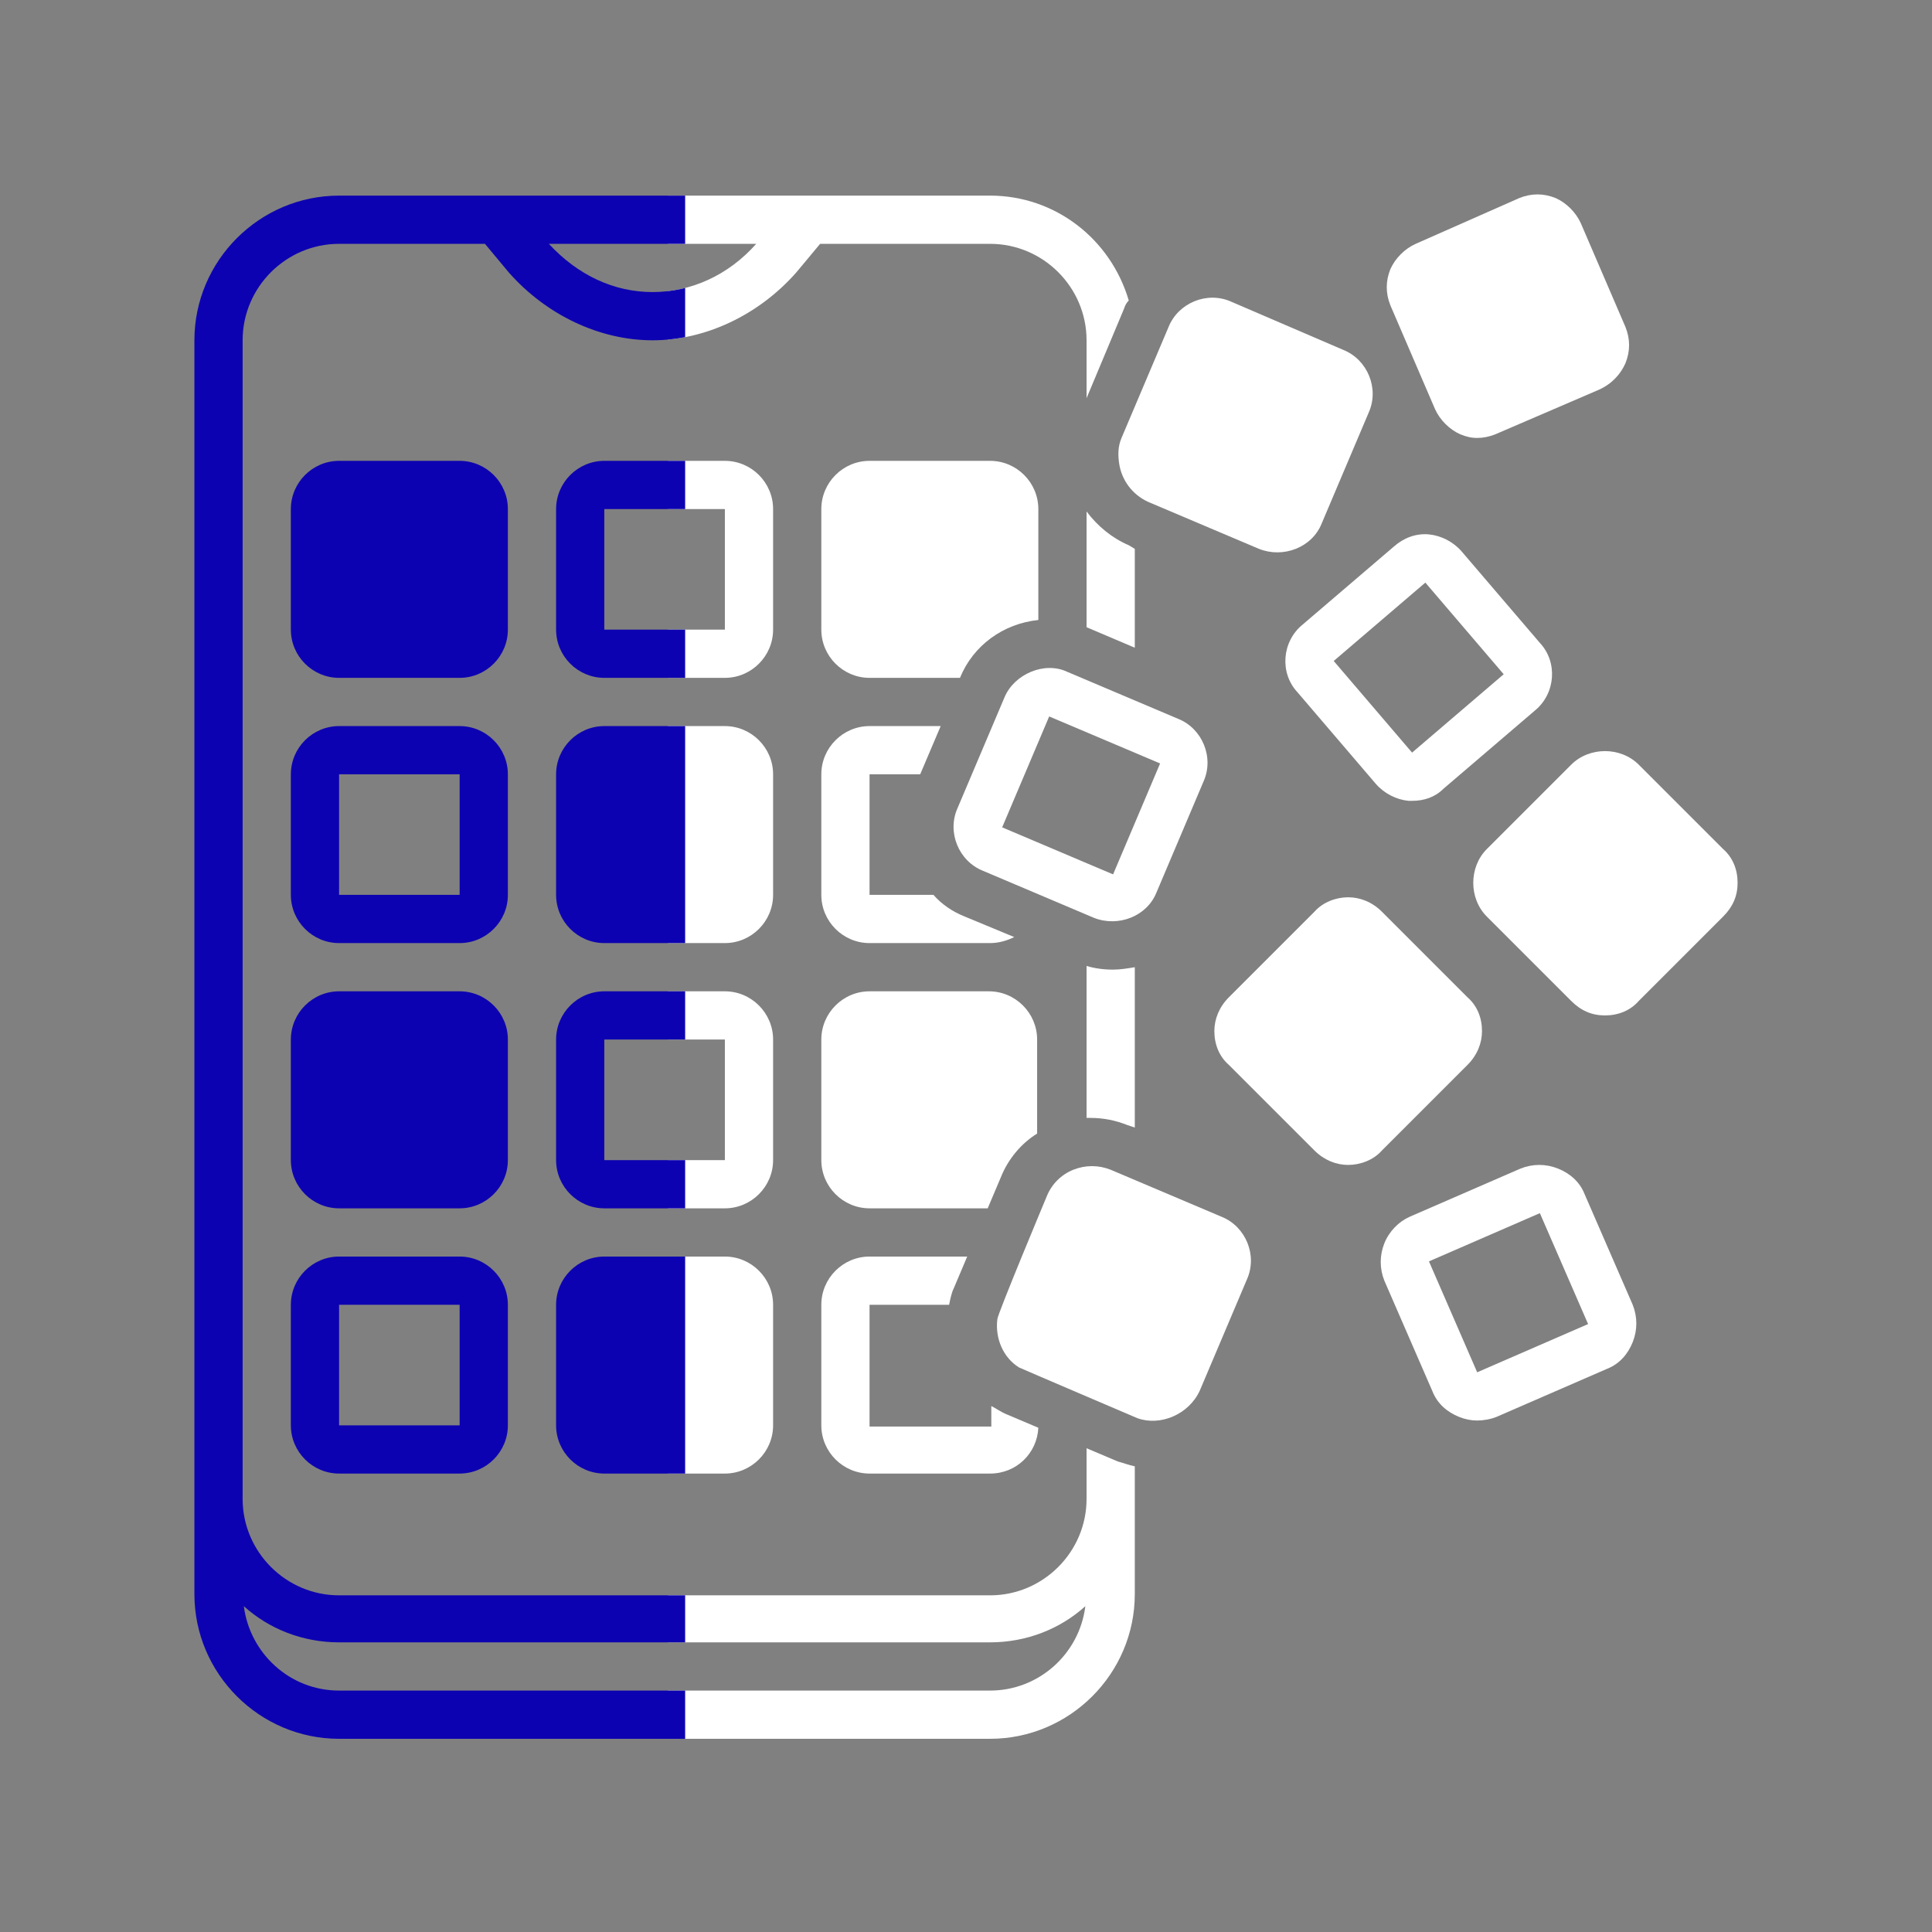 <svg xmlns="http://www.w3.org/2000/svg" xmlns:xlink="http://www.w3.org/1999/xlink" width="1080" zoomAndPan="magnify" viewBox="0 0 810 810" height="1080" preserveAspectRatio="xMidYMid meet" version="1.0"><rect x="0" y="0" width="810" height="810" fill="#808080" stroke="none"/><defs><clipPath id="00f033fdd8"><path d="M 280.004 193 L 325 193 L 325 285 L 280.004 285 Z M 280.004 193 " clip-rule="nonzero"/></clipPath><clipPath id="adb665bbb5"><path d="M 280.004 304 L 325 304 L 325 396 L 280.004 396 Z M 280.004 304 " clip-rule="nonzero"/></clipPath><clipPath id="857be27293"><path d="M 280.004 415 L 325 415 L 325 507 L 280.004 507 Z M 280.004 415 " clip-rule="nonzero"/></clipPath><clipPath id="386e6e7952"><path d="M 280.004 526 L 325 526 L 325 618 L 280.004 618 Z M 280.004 526 " clip-rule="nonzero"/></clipPath><clipPath id="d1468869e1"><path d="M 280.004 82 L 476 82 L 476 729 L 280.004 729 Z M 280.004 82 " clip-rule="nonzero"/></clipPath><clipPath id="10ca4defd8"><path d="M 233 193 L 287.25 193 L 287.25 285 L 233 285 Z M 233 193 " clip-rule="nonzero"/></clipPath><clipPath id="491bb375e0"><path d="M 233 304 L 287.25 304 L 287.25 396 L 233 396 Z M 233 304 " clip-rule="nonzero"/></clipPath><clipPath id="971d7e73e8"><path d="M 233 415 L 287.25 415 L 287.25 507 L 233 507 Z M 233 415 " clip-rule="nonzero"/></clipPath><clipPath id="5b54587855"><path d="M 233 526 L 287.25 526 L 287.25 618 L 233 618 Z M 233 526 " clip-rule="nonzero"/></clipPath><clipPath id="ff148d13d1"><path d="M 81 82 L 287.25 82 L 287.25 729 L 81 729 Z M 81 82 " clip-rule="nonzero"/></clipPath></defs><g clip-path="url(#00f033fdd8)"><path fill="#ffffff" d="M 324.125 213.43 C 324.125 202.309 315.027 193.211 303.906 193.211 L 253.363 193.211 C 242.242 193.211 233.145 202.309 233.145 213.43 L 233.145 263.977 C 233.145 275.098 242.242 284.195 253.363 284.195 L 303.906 284.195 C 315.027 284.195 324.125 275.098 324.125 263.977 Z M 253.363 263.977 L 253.363 213.43 L 303.906 213.43 L 303.906 263.977 Z M 253.363 263.977 " fill-opacity="1" fill-rule="nonzero"/></g><g clip-path="url(#adb665bbb5)"><path fill="#ffffff" d="M 324.125 324.633 C 324.125 313.512 315.027 304.414 303.906 304.414 L 253.363 304.414 C 242.242 304.414 233.145 313.512 233.145 324.633 L 233.145 375.18 C 233.145 386.297 242.242 395.395 253.363 395.395 L 303.906 395.395 C 315.027 395.395 324.125 386.297 324.125 375.18 Z M 324.125 324.633 " fill-opacity="1" fill-rule="nonzero"/></g><path fill="#ffffff" d="M 681.488 152.27 C 683.508 147.215 683.508 142.16 681.488 137.105 L 662.785 93.637 C 660.762 89.086 656.719 85.043 652.172 83.023 C 647.117 81 642.062 81 637.008 83.023 L 593.535 102.23 C 588.988 104.25 584.945 108.293 582.922 112.844 C 580.898 117.898 580.898 122.953 582.922 128.008 L 601.625 171.477 C 603.645 176.027 607.691 180.07 612.238 182.094 C 614.766 183.102 616.789 183.609 619.316 183.609 C 621.844 183.609 624.371 183.102 626.898 182.094 L 670.367 163.391 C 675.926 160.863 679.465 156.82 681.488 152.27 Z M 681.488 152.27 " fill-opacity="1" fill-rule="nonzero"/><path fill="#ffffff" d="M 643.578 297.844 C 652.172 290.766 653.18 277.625 645.598 269.535 L 612.742 231.121 C 609.207 227.078 604.152 224.551 599.098 224.047 C 593.535 223.539 588.48 225.562 584.438 229.102 L 546.023 261.953 C 537.43 269.031 536.418 282.172 544 290.262 L 576.855 328.676 C 580.395 332.719 585.449 335.246 590.504 335.754 C 591.008 335.754 591.516 335.754 592.02 335.754 C 597.074 335.754 601.625 334.234 605.164 330.699 Z M 592.02 315.535 L 559.164 277.117 L 597.582 244.262 L 630.434 282.68 Z M 592.02 315.535 " fill-opacity="1" fill-rule="nonzero"/><path fill="#ffffff" d="M 481.324 210.398 L 527.828 230.109 C 537.938 234.156 550.066 229.605 554.109 219.496 L 573.824 172.992 C 578.371 162.883 573.316 150.754 563.211 146.711 L 516.203 126.492 C 506.094 121.941 493.961 126.996 489.918 137.105 C 489.918 137.105 470.203 183.609 470.203 183.609 C 468.688 187.148 468.688 190.684 469.195 194.223 C 470.203 201.301 474.754 207.363 481.324 210.398 Z M 481.324 210.398 " fill-opacity="1" fill-rule="nonzero"/><path fill="#ffffff" d="M 579.383 382.254 C 575.34 378.211 570.285 376.188 565.23 376.188 C 560.176 376.188 554.617 378.211 551.078 382.254 L 515.191 418.141 C 511.148 422.188 509.125 427.242 509.125 432.293 C 509.125 437.855 511.148 442.91 515.191 446.449 L 551.078 482.336 C 555.121 486.379 560.176 488.402 565.23 488.402 C 570.285 488.402 575.844 486.379 579.383 482.336 L 615.27 446.449 C 619.316 442.402 621.336 437.348 621.336 432.293 C 621.336 426.734 619.316 421.68 615.27 418.141 Z M 579.383 382.254 " fill-opacity="1" fill-rule="nonzero"/><path fill="#ffffff" d="M 687.047 320.59 C 679.465 313.008 666.324 313.008 658.742 320.59 L 623.359 355.969 C 615.777 363.551 615.777 376.695 623.359 384.277 L 658.742 419.66 C 662.785 423.703 667.332 425.723 672.895 425.723 C 678.453 425.723 683.508 423.703 687.047 419.66 L 722.43 384.277 C 726.473 380.234 728.496 375.684 728.496 370.125 C 728.496 364.562 726.473 359.508 722.43 355.969 Z M 687.047 320.59 " fill-opacity="1" fill-rule="nonzero"/><path fill="#ffffff" d="M 580.395 521.258 C 578.371 526.309 578.371 531.871 580.395 536.926 L 600.613 583.426 C 602.637 588.48 606.68 592.02 611.734 594.043 C 614.262 595.055 616.789 595.559 619.316 595.559 C 621.844 595.559 624.875 595.055 627.402 594.043 L 673.906 573.824 C 678.961 571.801 682.496 567.758 684.52 562.703 C 686.543 557.648 686.543 552.09 684.52 547.035 L 664.301 500.531 C 662.277 495.477 658.234 491.938 653.18 489.918 C 648.125 487.895 642.566 487.895 637.512 489.918 L 591.008 510.137 C 586.461 512.156 582.418 516.203 580.395 521.258 Z M 645.598 508.621 L 665.816 555.121 L 619.316 575.34 L 599.098 528.836 Z M 645.598 508.621 " fill-opacity="1" fill-rule="nonzero"/><g clip-path="url(#857be27293)"><path fill="#ffffff" d="M 324.125 435.832 C 324.125 424.715 315.027 415.613 303.906 415.613 L 253.363 415.613 C 242.242 415.613 233.145 424.715 233.145 435.832 L 233.145 486.379 C 233.145 497.5 242.242 506.598 253.363 506.598 L 303.906 506.598 C 315.027 506.598 324.125 497.5 324.125 486.379 Z M 253.363 486.379 L 253.363 435.832 L 303.906 435.832 L 303.906 486.379 Z M 253.363 486.379 " fill-opacity="1" fill-rule="nonzero"/></g><g clip-path="url(#386e6e7952)"><path fill="#ffffff" d="M 303.906 526.816 L 253.363 526.816 C 242.242 526.816 233.145 535.914 233.145 547.035 L 233.145 597.582 C 233.145 608.699 242.242 617.797 253.363 617.797 L 303.906 617.797 C 315.027 617.797 324.125 608.699 324.125 597.582 L 324.125 547.035 C 324.125 535.914 315.027 526.816 303.906 526.816 Z M 303.906 526.816 " fill-opacity="1" fill-rule="nonzero"/></g><path fill="#ffffff" d="M 344.344 597.582 C 344.344 608.699 353.441 617.797 364.562 617.797 L 415.109 617.797 C 426.23 617.797 434.82 609.207 435.328 598.59 L 422.188 593.031 C 419.66 592.02 417.637 590.504 415.613 589.492 L 415.613 598.086 L 364.562 598.086 L 364.562 547.035 L 397.922 547.035 C 398.43 544.508 398.934 541.98 399.945 539.957 L 405.504 526.816 L 364.562 526.816 C 353.441 526.816 344.344 535.914 344.344 547.035 Z M 344.344 597.582 " fill-opacity="1" fill-rule="nonzero"/><path fill="#ffffff" d="M 344.344 486.379 C 344.344 497.5 353.441 506.598 364.562 506.598 L 414.098 506.598 L 419.66 493.457 C 422.691 485.875 428.25 479.301 434.82 475.258 L 434.82 435.832 C 434.82 424.715 425.723 415.613 414.605 415.613 L 364.562 415.613 C 353.441 415.613 344.344 424.715 344.344 435.832 Z M 344.344 486.379 " fill-opacity="1" fill-rule="nonzero"/><path fill="#ffffff" d="M 421.176 292.281 L 401.461 338.785 C 396.914 348.895 401.969 361.023 412.078 365.07 C 412.078 365.07 458.578 384.781 458.578 384.781 C 468.688 388.824 480.82 384.277 484.863 374.168 L 504.574 327.664 C 509.125 317.555 504.07 305.426 493.961 301.379 C 493.961 301.379 447.457 281.668 447.457 281.668 C 437.855 277.117 425.219 282.68 421.176 292.281 Z M 466.668 366.586 L 420.164 346.871 L 439.875 300.371 L 486.379 320.082 Z M 466.668 366.586 " fill-opacity="1" fill-rule="nonzero"/><path fill="#ffffff" d="M 503.059 582.922 L 522.773 536.418 C 527.32 526.309 522.266 514.18 512.156 510.137 L 465.656 490.422 C 460.602 488.402 455.039 488.402 449.984 490.422 C 444.93 492.445 440.887 496.488 438.867 501.543 C 438.867 501.543 418.141 551.078 418.141 553.102 C 417.133 561.188 420.668 569.273 427.242 573.316 C 428.25 573.824 476.777 594.547 476.777 594.547 C 486.379 598.086 498.512 593.031 503.059 582.922 Z M 503.059 582.922 " fill-opacity="1" fill-rule="nonzero"/><g clip-path="url(#d1468869e1)"><path fill="#ffffff" d="M 142.16 729 L 415.109 729 C 448.469 729 475.766 701.707 475.766 668.344 L 475.766 614.766 C 473.238 614.262 470.711 613.25 468.688 612.746 L 455.547 607.184 L 455.547 628.414 C 455.547 650.652 437.348 668.852 415.109 668.852 L 142.16 668.852 C 119.922 668.852 101.723 650.652 101.723 628.414 L 101.723 142.668 C 101.723 120.426 119.922 102.23 142.16 102.23 L 203.32 102.23 L 213.43 114.359 C 229.102 132.051 251.34 142.668 273.582 142.668 C 295.82 142.668 318.062 132.051 333.73 114.359 L 343.84 102.23 L 415.109 102.23 C 437.348 102.23 455.547 120.426 455.547 142.668 L 455.547 166.93 L 471.215 129.523 C 471.723 128.008 472.227 126.996 473.238 125.984 C 465.656 100.207 442.402 82.012 415.109 82.012 L 142.16 82.012 C 108.801 82.012 81.504 109.305 81.504 142.668 L 81.504 668.344 C 81.504 701.707 108.801 729 142.16 729 Z M 142.16 688.562 L 415.109 688.562 C 430.273 688.562 444.426 683.004 455.039 673.398 C 452.512 693.617 435.328 708.781 415.109 708.781 L 142.16 708.781 C 121.438 708.781 104.758 693.113 102.23 673.398 C 112.844 683.004 126.996 688.562 142.16 688.562 Z M 317.051 102.23 C 305.426 115.371 289.754 122.449 273.582 122.449 C 257.406 122.449 242.242 115.371 230.109 102.23 Z M 317.051 102.23 " fill-opacity="1" fill-rule="nonzero"/></g><path fill="#ffffff" d="M 344.344 375.18 C 344.344 386.297 353.441 395.395 364.562 395.395 L 415.109 395.395 C 418.648 395.395 422.188 394.387 425.219 392.867 L 404.496 384.277 C 399.441 382.254 394.891 379.223 391.352 375.18 L 364.562 375.18 L 364.562 324.633 L 385.793 324.633 L 394.387 304.414 L 364.562 304.414 C 353.441 304.414 344.344 313.512 344.344 324.633 Z M 344.344 375.18 " fill-opacity="1" fill-rule="nonzero"/><path fill="#ffffff" d="M 415.109 193.211 L 364.562 193.211 C 353.441 193.211 344.344 202.309 344.344 213.43 L 344.344 263.977 C 344.344 275.098 353.441 284.195 364.562 284.195 L 402.473 284.195 C 408.031 270.547 420.668 261.449 435.328 259.934 L 435.328 213.43 C 435.328 202.309 426.23 193.211 415.109 193.211 Z M 415.109 193.211 " fill-opacity="1" fill-rule="nonzero"/><path fill="#ffffff" d="M 455.547 214.441 L 455.547 262.965 L 475.766 271.559 L 475.766 230.109 L 473.238 228.594 C 466.16 225.562 460.094 220.508 455.547 214.441 Z M 455.547 214.441 " fill-opacity="1" fill-rule="nonzero"/><path fill="#ffffff" d="M 455.547 468.688 C 456.051 468.688 456.559 468.688 457.062 468.688 C 462.621 468.688 467.676 469.699 472.73 471.723 L 475.766 472.73 L 475.766 405.504 C 472.73 406.012 469.699 406.516 466.668 406.516 C 462.621 406.516 459.086 406.012 455.547 405 Z M 455.547 468.688 " fill-opacity="1" fill-rule="nonzero"/><path fill="#0d02b1" d="M 212.926 213.43 C 212.926 202.309 203.828 193.211 192.707 193.211 L 142.16 193.211 C 131.039 193.211 121.941 202.309 121.941 213.43 L 121.941 263.977 C 121.941 275.098 131.039 284.195 142.16 284.195 L 192.707 284.195 C 203.828 284.195 212.926 275.098 212.926 263.977 Z M 212.926 213.43 " fill-opacity="1" fill-rule="nonzero"/><g clip-path="url(#10ca4defd8)"><path fill="#0d02b1" d="M 324.125 213.43 C 324.125 202.309 315.027 193.211 303.906 193.211 L 253.363 193.211 C 242.242 193.211 233.145 202.309 233.145 213.43 L 233.145 263.977 C 233.145 275.098 242.242 284.195 253.363 284.195 L 303.906 284.195 C 315.027 284.195 324.125 275.098 324.125 263.977 Z M 253.363 263.977 L 253.363 213.43 L 303.906 213.43 L 303.906 263.977 Z M 253.363 263.977 " fill-opacity="1" fill-rule="nonzero"/></g><path fill="#0d02b1" d="M 212.926 324.633 C 212.926 313.512 203.828 304.414 192.707 304.414 L 142.16 304.414 C 131.039 304.414 121.941 313.512 121.941 324.633 L 121.941 375.18 C 121.941 386.297 131.039 395.395 142.16 395.395 L 192.707 395.395 C 203.828 395.395 212.926 386.297 212.926 375.18 Z M 142.16 375.18 L 142.16 324.633 L 192.707 324.633 L 192.707 375.18 Z M 142.16 375.18 " fill-opacity="1" fill-rule="nonzero"/><g clip-path="url(#491bb375e0)"><path fill="#0d02b1" d="M 324.125 324.633 C 324.125 313.512 315.027 304.414 303.906 304.414 L 253.363 304.414 C 242.242 304.414 233.145 313.512 233.145 324.633 L 233.145 375.18 C 233.145 386.297 242.242 395.395 253.363 395.395 L 303.906 395.395 C 315.027 395.395 324.125 386.297 324.125 375.18 Z M 324.125 324.633 " fill-opacity="1" fill-rule="nonzero"/></g><path fill="#0d02b1" d="M 212.926 435.832 C 212.926 424.715 203.828 415.613 192.707 415.613 L 142.16 415.613 C 131.039 415.613 121.941 424.715 121.941 435.832 L 121.941 486.379 C 121.941 497.5 131.039 506.598 142.16 506.598 L 192.707 506.598 C 203.828 506.598 212.926 497.5 212.926 486.379 Z M 212.926 435.832 " fill-opacity="1" fill-rule="nonzero"/><g clip-path="url(#971d7e73e8)"><path fill="#0d02b1" d="M 324.125 435.832 C 324.125 424.715 315.027 415.613 303.906 415.613 L 253.363 415.613 C 242.242 415.613 233.145 424.715 233.145 435.832 L 233.145 486.379 C 233.145 497.5 242.242 506.598 253.363 506.598 L 303.906 506.598 C 315.027 506.598 324.125 497.5 324.125 486.379 Z M 253.363 486.379 L 253.363 435.832 L 303.906 435.832 L 303.906 486.379 Z M 253.363 486.379 " fill-opacity="1" fill-rule="nonzero"/></g><path fill="#0d02b1" d="M 192.707 526.816 L 142.16 526.816 C 131.039 526.816 121.941 535.914 121.941 547.035 L 121.941 597.582 C 121.941 608.699 131.039 617.797 142.16 617.797 L 192.707 617.797 C 203.828 617.797 212.926 608.699 212.926 597.582 L 212.926 547.035 C 212.926 535.914 203.828 526.816 192.707 526.816 Z M 142.16 597.582 L 142.16 547.035 L 192.707 547.035 L 192.707 597.582 Z M 142.16 597.582 " fill-opacity="1" fill-rule="nonzero"/><g clip-path="url(#5b54587855)"><path fill="#0d02b1" d="M 303.906 526.816 L 253.363 526.816 C 242.242 526.816 233.145 535.914 233.145 547.035 L 233.145 597.582 C 233.145 608.699 242.242 617.797 253.363 617.797 L 303.906 617.797 C 315.027 617.797 324.125 608.699 324.125 597.582 L 324.125 547.035 C 324.125 535.914 315.027 526.816 303.906 526.816 Z M 303.906 526.816 " fill-opacity="1" fill-rule="nonzero"/></g><g clip-path="url(#ff148d13d1)"><path fill="#0d02b1" d="M 142.16 729 L 415.109 729 C 448.469 729 475.766 701.707 475.766 668.344 L 475.766 614.766 C 473.238 614.262 470.711 613.25 468.688 612.746 L 455.547 607.184 L 455.547 628.414 C 455.547 650.652 437.348 668.852 415.109 668.852 L 142.16 668.852 C 119.922 668.852 101.723 650.652 101.723 628.414 L 101.723 142.668 C 101.723 120.426 119.922 102.23 142.16 102.23 L 203.32 102.23 L 213.43 114.359 C 229.102 132.051 251.34 142.668 273.582 142.668 C 295.82 142.668 318.062 132.051 333.73 114.359 L 343.84 102.23 L 415.109 102.23 C 437.348 102.23 455.547 120.426 455.547 142.668 L 455.547 166.93 L 471.215 129.523 C 471.723 128.008 472.227 126.996 473.238 125.984 C 465.656 100.207 442.402 82.012 415.109 82.012 L 142.16 82.012 C 108.801 82.012 81.504 109.305 81.504 142.668 L 81.504 668.344 C 81.504 701.707 108.801 729 142.16 729 Z M 142.16 688.562 L 415.109 688.562 C 430.273 688.562 444.426 683.004 455.039 673.398 C 452.512 693.617 435.328 708.781 415.109 708.781 L 142.16 708.781 C 121.438 708.781 104.758 693.113 102.23 673.398 C 112.844 683.004 126.996 688.562 142.16 688.562 Z M 317.051 102.23 C 305.426 115.371 289.754 122.449 273.582 122.449 C 257.406 122.449 242.242 115.371 230.109 102.23 Z M 317.051 102.23 " fill-opacity="1" fill-rule="nonzero"/></g></svg>
